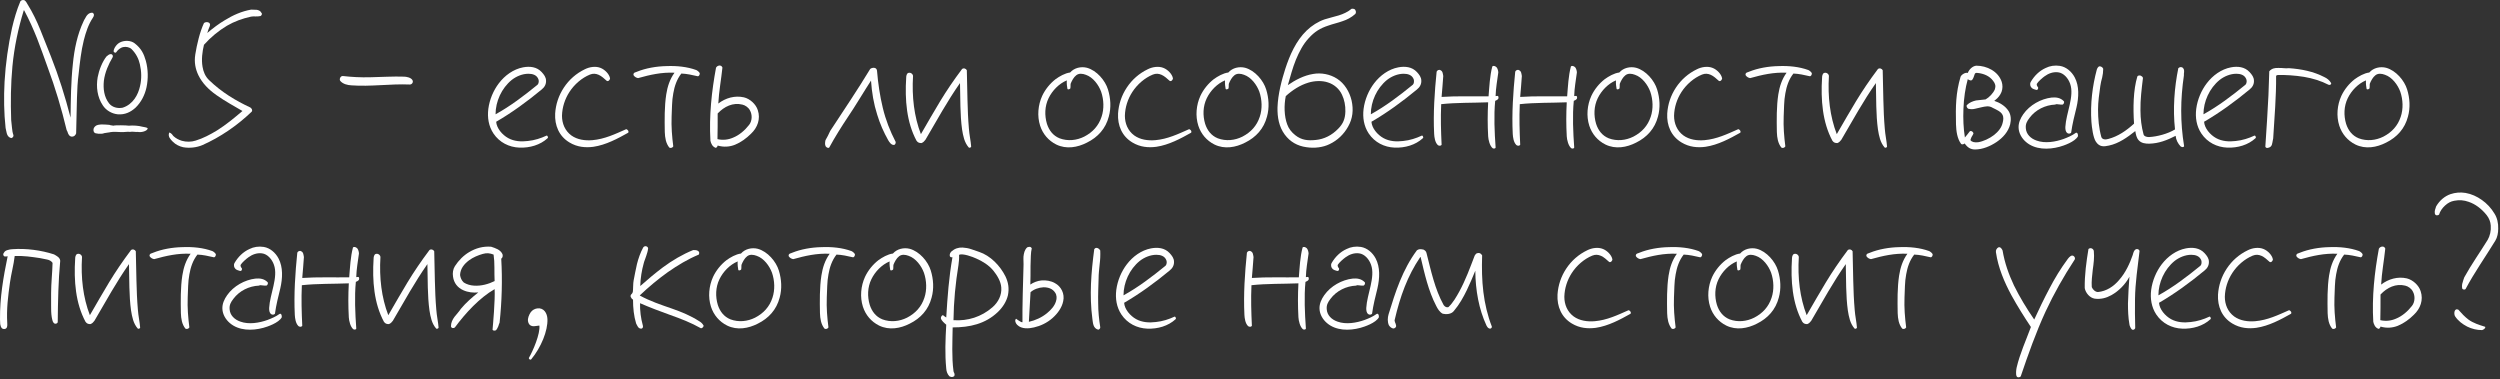 <svg width="580" height="88" viewBox="0 0 580 88" fill="none" xmlns="http://www.w3.org/2000/svg">
<rect x="0" y="0" width="580" height="88" fill="#333333" stroke="none"/>
<path d="M19.442 9.335C18.818 11.831 18.53 14.519 18.242 17.159C18.002 18.983 17.906 20.807 17.858 22.679C17.762 25.415 17.762 28.151 17.666 30.935C17.522 31.415 17.138 31.703 16.706 31.703C16.082 31.703 15.794 31.079 15.65 30.551L15.458 30.167C14.258 25.175 12.818 20.327 11.042 15.575C10.226 13.319 9.458 11.111 8.594 8.903C7.73 6.743 6.77 4.583 5.618 2.423C5.57 2.423 5.522 2.327 5.522 2.375C4.226 6.599 3.314 10.871 2.882 15.383C2.498 19.463 2.45 23.639 2.594 27.863C2.69 28.439 2.69 29.063 2.786 29.687C2.834 30.263 2.93 30.839 3.122 31.367C3.17 31.703 2.93 31.943 2.642 32.039C1.778 31.847 1.586 31.127 1.442 30.359L1.298 29.687C0.914 26.183 0.866 22.583 1.058 18.983C1.298 14.711 1.922 10.439 2.786 6.503C3.266 4.439 3.89 2.279 4.706 0.359C4.85 0.023 5.426 -0.121 5.762 0.119C6.05 0.359 6.194 0.647 6.386 0.983C7.586 2.903 8.546 4.919 9.362 6.935L11.81 13.079C13.634 17.687 15.122 22.439 16.37 27.287C16.418 23.207 16.466 18.935 16.898 14.903C17.234 11.399 17.954 7.943 19.394 4.919C19.49 4.727 19.586 4.487 19.73 4.295C20.066 3.623 20.546 2.903 21.458 2.951C21.986 3.239 21.794 3.767 21.554 4.103C20.498 5.687 19.922 7.463 19.442 9.335ZM31.442 24.983C30.338 25.991 28.994 26.663 27.314 26.519C25.874 26.375 24.578 25.559 23.858 24.455C22.562 22.535 22.274 20.135 22.658 17.927C22.946 16.343 23.714 14.327 24.722 13.079C25.058 12.839 25.346 12.503 25.826 12.551C26.21 12.695 26.258 13.079 26.114 13.319C25.202 14.855 24.338 16.775 24.098 18.743C23.906 20.615 24.146 22.487 25.298 23.975C26.018 24.887 27.266 25.223 28.466 24.983C30.866 24.215 32.066 21.959 32.498 19.943C32.882 18.311 32.834 16.535 32.45 14.903C32.162 13.607 31.538 12.407 30.53 11.399C30.098 10.967 29.234 10.775 28.61 10.919C27.89 11.063 27.314 11.591 26.93 12.167C26.69 12.359 26.354 12.071 26.354 11.879C26.402 11.159 27.122 10.151 27.89 9.815C28.85 9.335 30.338 9.335 31.25 10.055C32.786 11.255 33.362 12.455 33.842 14.135C34.37 16.103 34.418 18.215 33.986 20.279C33.602 22.055 32.738 23.735 31.442 24.983ZM25.682 30.647C25.394 30.743 24.578 30.791 24.194 30.887C23.81 31.079 23.234 31.031 22.802 31.031C22.562 30.935 22.418 30.983 22.226 30.935C22.082 30.887 21.938 30.839 21.794 30.647C21.698 30.455 21.65 30.167 21.698 29.927C21.746 29.735 21.842 29.543 21.986 29.399C22.274 29.111 22.514 29.015 22.754 28.967C23.09 28.871 23.33 28.919 23.57 28.871C24.05 28.871 24.962 28.919 25.394 28.967C25.682 29.111 25.97 29.063 26.306 29.159C26.642 29.015 29.426 29.063 29.858 29.159C30.914 29.063 32.162 29.159 33.026 29.399C33.314 29.495 34.034 29.495 34.274 29.783C34.178 30.455 32.642 30.791 31.97 30.599C31.586 30.695 30.722 30.455 30.146 30.599C29.666 30.503 28.61 30.695 28.178 30.647C27.41 30.599 26.21 30.551 25.682 30.647Z" fill="white"/>
<path d="M60.473 3.719C60.041 3.815 59.657 3.815 59.273 3.815C58.937 3.767 58.553 3.815 58.217 3.863C56.249 4.295 54.377 4.967 52.649 5.975C50.729 7.127 48.905 8.615 47.321 10.391C46.937 11.975 46.697 13.799 46.985 15.479C47.177 16.631 47.609 17.735 48.521 18.599C51.401 21.383 54.665 23.351 58.073 24.935C58.361 25.127 58.649 25.511 58.409 25.895C55.001 29.159 51.065 31.847 46.937 33.671C45.689 34.199 44.009 34.439 42.473 34.151C41.609 33.959 40.745 33.527 40.121 32.903C39.833 32.615 39.545 32.327 39.353 31.991C39.161 31.655 39.065 31.271 39.257 30.743C39.593 30.839 39.737 30.983 39.881 31.127L40.217 31.559C40.793 32.087 41.417 32.423 42.185 32.663C43.193 32.951 44.393 32.951 45.401 32.615C47.129 32.087 48.761 31.223 50.345 30.263C52.409 28.967 54.329 27.383 56.249 25.751C54.473 24.695 52.217 23.495 50.201 22.055C48.425 20.807 46.937 19.319 46.025 17.447C45.353 16.055 45.017 14.471 45.305 12.647C45.689 10.247 46.361 7.415 47.321 5.351C47.801 4.919 49.049 5.111 48.665 6.071C48.521 6.359 48.233 7.127 48.089 7.655C49.385 6.551 50.777 5.495 52.169 4.679C54.041 3.527 56.057 2.615 58.265 2.231C58.697 2.279 59.177 2.231 59.609 2.279C60.041 2.375 60.425 2.519 60.665 2.999C60.905 3.239 60.665 3.575 60.473 3.719Z" fill="white"/>
<path d="M95.039 19.607C90.527 19.415 86.015 20.135 81.503 19.799C80.639 19.751 79.583 19.511 78.959 18.791C78.623 18.407 79.007 17.543 79.583 17.639C81.647 17.879 83.711 17.975 85.775 17.927C88.463 17.879 91.295 17.687 93.743 17.783C94.223 17.783 95.327 17.975 95.663 18.551C95.999 19.031 95.567 19.655 95.039 19.607Z" fill="white"/>
<path d="M120.489 34.247C118.089 34.151 115.881 33.047 114.489 30.983C113.337 29.255 113.049 27.239 113.289 25.271C113.577 23.063 114.489 20.951 115.737 19.319C117.129 17.495 119.097 16.055 121.353 15.623C122.889 15.335 124.521 15.479 125.673 16.727C126.201 17.303 126.681 17.927 126.681 18.695C126.729 19.511 126.345 20.231 125.673 20.759C122.313 23.543 118.761 26.135 115.113 28.247C115.209 29.735 116.505 31.271 117.897 32.039C119.289 32.807 120.921 32.903 122.457 32.711C123.993 32.567 125.577 32.039 126.681 31.511C126.873 31.367 127.017 31.511 127.065 31.655C127.113 31.751 127.209 31.943 127.017 32.087C125.337 33.623 122.937 34.343 120.489 34.247ZM122.601 17.111C121.209 17.111 119.817 17.687 118.713 18.551C116.361 20.471 114.969 23.543 114.969 26.519C118.377 24.647 121.593 22.199 124.713 19.655C124.953 19.463 125.145 18.743 124.809 18.167C124.425 17.399 123.561 17.111 122.601 17.111Z" fill="white"/>
<path d="M137.677 34.055C135.853 34.295 133.933 34.151 132.109 33.047C129.709 31.607 128.653 29.111 128.797 26.327C128.941 24.167 129.613 22.151 130.813 20.327C132.013 18.503 133.693 17.015 135.709 16.055C136.765 15.527 138.205 15.287 139.357 15.767C140.317 16.151 141.325 17.159 141.517 18.119C141.613 18.407 141.133 19.031 140.749 18.743C140.221 18.263 139.549 17.639 138.877 17.351C138.205 17.063 137.581 17.015 136.861 17.303C134.989 18.071 133.261 19.559 132.109 21.335C131.053 22.967 130.429 24.887 130.381 26.855C130.381 28.631 131.053 30.311 132.541 31.415C133.933 32.423 135.757 32.663 137.437 32.519C140.269 32.279 142.765 31.079 145.261 29.975C145.549 29.975 145.981 30.455 145.741 30.791C143.341 32.135 140.605 33.623 137.677 34.055Z" fill="white"/>
<path d="M161.863 17.687C160.615 17.399 159.367 17.111 158.071 17.063C157.015 18.407 156.487 19.991 156.199 21.671C155.863 23.399 155.911 25.223 155.815 26.999C155.719 29.399 155.911 31.703 156.199 33.959C156.055 34.247 155.623 34.439 155.287 34.247C154.471 33.239 154.279 31.943 154.231 30.647C154.183 27.767 154.135 24.743 154.567 21.911C154.855 20.087 155.383 18.407 156.487 16.871C153.511 16.727 150.775 17.351 148.039 18.119C147.655 18.071 147.223 17.831 146.983 17.447C146.887 17.111 147.079 16.919 147.271 16.823L147.559 16.727L147.799 16.631C149.815 15.815 152.263 15.383 154.615 15.335C157.015 15.239 159.415 15.479 161.527 16.247C161.767 16.343 162.199 16.679 162.343 16.967C162.391 17.303 162.151 17.735 161.863 17.687Z" fill="white"/>
<path d="M174.228 31.031C173.172 32.087 171.924 32.999 170.532 33.575C169.332 34.055 167.94 34.199 166.5 33.767C166.452 34.007 166.26 34.295 166.02 34.295C165.252 34.007 164.964 33.287 164.82 32.663C164.484 26.855 165.108 21.143 166.116 15.719C166.356 15.191 167.316 14.903 167.604 15.671C167.316 18.455 166.788 21.239 166.644 24.023C168.324 22.727 170.484 22.103 172.596 22.583C173.988 22.919 175.38 24.167 175.812 25.559C176.484 27.575 175.764 29.591 174.228 31.031ZM172.212 24.263C170.052 23.735 168.036 24.695 166.5 26.327C166.5 28.103 166.5 30.791 166.452 32.279C167.7 32.567 168.948 32.423 170.052 31.943C171.492 31.367 172.788 30.263 173.796 28.967C174.516 28.055 174.564 26.615 173.988 25.607C173.652 24.935 172.884 24.407 172.212 24.263Z" fill="white"/>
<path d="M207.402 33.623C206.778 33.671 206.346 32.999 206.058 32.519C205.002 30.647 204.138 28.679 203.514 26.615C202.698 24.071 202.266 21.479 202.074 18.695C200.634 20.903 198.234 24.935 196.746 27.095C195.21 29.399 193.674 31.847 192.426 34.151C192.282 34.487 191.754 34.247 191.562 33.959C191.322 33.527 191.418 32.951 191.514 32.519C191.802 32.087 192.33 30.983 192.618 30.359C195.738 25.607 199.002 20.759 201.882 16.007C202.218 15.671 203.37 15.479 203.466 16.391C203.706 19.319 204.138 22.247 204.81 25.031C205.482 27.815 206.49 30.407 207.786 32.903C207.834 33.047 207.786 33.575 207.402 33.623Z" fill="white"/>
<path d="M224.736 34.199C223.728 33.047 223.44 31.511 223.2 30.023C222.72 26.567 222.816 22.871 222.72 19.271C219.792 23.447 217.488 27.671 214.704 32.423C214.416 32.759 214.272 32.999 213.792 33.191C213.36 33.191 212.976 33.143 212.64 32.663C210.336 28.391 209.904 23.159 210.24 17.975C210.24 17.639 210.336 17.063 210.72 16.919C211.344 16.727 211.824 17.255 211.824 17.639C211.536 22.439 212.064 26.999 213.648 31.127C215.328 28.247 216.672 25.847 218.112 23.495C219.6 21.047 221.184 18.695 223.2 16.007C223.584 15.719 224.112 15.911 224.304 16.295C224.448 20.903 224.4 25.415 224.784 29.831C224.88 31.271 225.216 32.663 225.312 34.007C225.312 34.199 224.88 34.391 224.736 34.199Z" fill="white"/>
<path d="M252.154 33.095C249.994 34.199 247.402 34.679 245.05 33.527C243.226 32.615 241.93 31.079 241.306 29.159C240.586 26.903 240.826 24.359 241.786 22.247C242.506 20.711 243.61 19.367 244.906 18.359C245.77 17.735 247.066 16.967 248.266 16.823C249.226 15.719 250.81 15.383 252.154 15.719C254.458 16.343 256.426 18.695 257.049 20.759C257.673 22.775 257.818 24.983 257.242 27.047C256.522 29.831 254.698 31.847 252.154 33.095ZM255.466 21.287C254.89 19.703 253.594 17.927 251.914 17.351C251.146 17.063 250.33 16.967 249.706 17.447C249.082 17.927 248.698 18.695 248.41 19.367C248.362 19.511 248.362 19.703 248.362 19.895C248.362 20.087 248.362 20.327 248.314 20.519C248.266 20.615 247.786 20.903 247.642 20.615C247.546 20.183 247.45 19.319 247.498 18.647C245.674 19.415 244.138 20.999 243.274 22.775C242.362 24.647 242.314 26.807 242.89 28.727C243.37 30.215 244.282 31.463 245.818 32.087C247.738 32.807 249.802 32.567 251.53 31.703C253.498 30.695 254.89 29.159 255.562 27.095C256.186 25.271 256.09 23.111 255.466 21.287Z" fill="white"/>
<path d="M268.27 34.055C266.446 34.295 264.526 34.151 262.702 33.047C260.302 31.607 259.246 29.111 259.39 26.327C259.534 24.167 260.206 22.151 261.406 20.327C262.606 18.503 264.286 17.015 266.302 16.055C267.358 15.527 268.798 15.287 269.95 15.767C270.91 16.151 271.918 17.159 272.11 18.119C272.206 18.407 271.726 19.031 271.342 18.743C270.814 18.263 270.142 17.639 269.47 17.351C268.798 17.063 268.174 17.015 267.454 17.303C265.582 18.071 263.854 19.559 262.702 21.335C261.646 22.967 261.022 24.887 260.974 26.855C260.974 28.631 261.646 30.311 263.134 31.415C264.526 32.423 266.35 32.663 268.03 32.519C270.862 32.279 273.358 31.079 275.854 29.975C276.142 29.975 276.574 30.455 276.334 30.791C273.934 32.135 271.198 33.623 268.27 34.055Z" fill="white"/>
<path d="M288.857 33.095C286.697 34.199 284.105 34.679 281.753 33.527C279.929 32.615 278.633 31.079 278.009 29.159C277.289 26.903 277.529 24.359 278.489 22.247C279.209 20.711 280.313 19.367 281.609 18.359C282.473 17.735 283.769 16.967 284.969 16.823C285.929 15.719 287.513 15.383 288.857 15.719C291.161 16.343 293.129 18.695 293.753 20.759C294.377 22.775 294.521 24.983 293.945 27.047C293.225 29.831 291.401 31.847 288.857 33.095ZM292.169 21.287C291.593 19.703 290.297 17.927 288.617 17.351C287.849 17.063 287.033 16.967 286.409 17.447C285.785 17.927 285.401 18.695 285.113 19.367C285.065 19.511 285.065 19.703 285.065 19.895C285.065 20.087 285.065 20.327 285.017 20.519C284.969 20.615 284.489 20.903 284.345 20.615C284.249 20.183 284.153 19.319 284.201 18.647C282.377 19.415 280.841 20.999 279.977 22.775C279.065 24.647 279.017 26.807 279.593 28.727C280.073 30.215 280.985 31.463 282.521 32.087C284.441 32.807 286.505 32.567 288.233 31.703C290.201 30.695 291.593 29.159 292.265 27.095C292.889 25.271 292.793 23.111 292.169 21.287Z" fill="white"/>
<path d="M311.453 4.919C310.397 5.303 309.245 5.543 308.189 5.927C306.269 6.551 304.973 7.367 303.629 8.855C302.285 10.295 301.421 12.023 300.653 13.847C299.885 15.719 299.357 17.783 298.781 19.751C300.509 18.551 302.525 17.495 304.637 17.159C306.509 16.823 308.573 17.207 310.205 18.263C311.933 19.367 313.085 21.287 313.565 23.303C314.045 25.463 313.853 27.479 312.749 29.399C311.789 31.127 310.301 32.567 308.477 33.431C306.941 34.199 304.925 34.439 303.101 34.151C300.989 33.863 299.309 32.903 298.061 31.223C296.717 29.399 296.333 27.191 296.381 24.935C296.477 21.815 297.389 18.455 298.205 15.911C299.213 12.839 300.653 9.479 303.149 7.079C304.349 5.927 305.789 5.015 307.325 4.487C308.381 4.151 309.485 3.911 310.589 3.575C311.645 3.239 312.653 2.807 313.565 2.039C313.853 1.991 314.333 2.039 314.429 2.327C314.621 2.615 314.621 2.999 314.429 3.239C313.517 4.055 312.509 4.583 311.453 4.919ZM311.357 22.007C310.733 20.615 309.485 19.559 308.093 19.127C306.701 18.647 304.925 18.743 303.533 19.175C301.613 19.751 299.837 20.903 298.301 22.295C297.869 24.407 297.917 26.951 298.637 28.871C298.973 29.831 299.645 30.695 300.509 31.367C301.949 32.519 303.437 32.663 305.261 32.471C307.229 32.279 309.005 31.367 310.445 29.879C311.597 28.727 312.077 27.575 312.125 25.895C312.173 24.503 311.885 23.111 311.357 22.007Z" fill="white"/>
<path d="M323.551 34.247C321.151 34.151 318.943 33.047 317.551 30.983C316.399 29.255 316.111 27.239 316.351 25.271C316.639 23.063 317.551 20.951 318.799 19.319C320.191 17.495 322.159 16.055 324.415 15.623C325.951 15.335 327.583 15.479 328.735 16.727C329.263 17.303 329.743 17.927 329.743 18.695C329.791 19.511 329.407 20.231 328.735 20.759C325.375 23.543 321.823 26.135 318.175 28.247C318.271 29.735 319.567 31.271 320.959 32.039C322.351 32.807 323.983 32.903 325.519 32.711C327.055 32.567 328.639 32.039 329.743 31.511C329.935 31.367 330.079 31.511 330.127 31.655C330.175 31.751 330.271 31.943 330.079 32.087C328.399 33.623 325.999 34.343 323.551 34.247ZM325.663 17.111C324.271 17.111 322.879 17.687 321.775 18.551C319.423 20.471 318.031 23.543 318.031 26.519C321.439 24.647 324.655 22.199 327.775 19.655C328.015 19.463 328.207 18.743 327.871 18.167C327.487 17.399 326.623 17.111 325.663 17.111Z" fill="white"/>
<path d="M346.883 23.399C346.547 26.807 346.739 30.791 346.979 34.151C347.027 34.487 346.547 34.535 346.307 34.391C345.635 33.863 345.299 32.471 345.251 31.607C345.107 28.919 345.107 26.423 345.251 23.735C341.699 23.879 337.859 23.783 334.355 24.167C334.211 27.383 334.307 30.455 334.451 33.527C334.499 33.623 334.307 33.767 334.067 33.815C333.923 33.815 333.683 33.767 333.539 33.623C332.915 32.999 332.771 31.847 332.723 31.079C332.483 26.231 332.819 21.383 333.299 16.631C333.395 16.343 333.827 16.055 334.211 16.295C334.739 16.535 334.739 17.159 334.835 17.639C334.739 18.887 334.595 20.999 334.451 22.487C337.955 22.247 341.843 22.391 345.347 22.343C345.539 19.991 345.635 17.639 346.211 15.431C346.451 15.143 346.931 15.335 347.219 15.623C347.459 15.911 347.603 16.487 347.603 16.823C347.363 18.647 347.027 20.423 346.979 22.295C347.123 22.295 347.267 22.247 347.411 22.247C347.507 22.247 347.651 22.343 347.651 22.583C347.651 22.679 347.651 22.871 347.555 22.967C347.411 23.159 347.123 23.303 346.883 23.399Z" fill="white"/>
<path d="M365.117 23.399C364.781 26.807 364.973 30.791 365.213 34.151C365.261 34.487 364.781 34.535 364.541 34.391C363.869 33.863 363.533 32.471 363.485 31.607C363.341 28.919 363.341 26.423 363.485 23.735C359.933 23.879 356.093 23.783 352.589 24.167C352.445 27.383 352.541 30.455 352.685 33.527C352.733 33.623 352.541 33.767 352.301 33.815C352.157 33.815 351.917 33.767 351.773 33.623C351.149 32.999 351.005 31.847 350.957 31.079C350.717 26.231 351.053 21.383 351.533 16.631C351.629 16.343 352.061 16.055 352.445 16.295C352.973 16.535 352.973 17.159 353.069 17.639C352.973 18.887 352.829 20.999 352.685 22.487C356.189 22.247 360.077 22.391 363.581 22.343C363.773 19.991 363.869 17.639 364.445 15.431C364.685 15.143 365.165 15.335 365.453 15.623C365.693 15.911 365.837 16.487 365.837 16.823C365.597 18.647 365.261 20.423 365.213 22.295C365.357 22.295 365.501 22.247 365.645 22.247C365.741 22.247 365.885 22.343 365.885 22.583C365.885 22.679 365.885 22.871 365.789 22.967C365.645 23.159 365.357 23.303 365.117 23.399Z" fill="white"/>
<path d="M379.56 33.095C377.4 34.199 374.808 34.679 372.456 33.527C370.632 32.615 369.336 31.079 368.712 29.159C367.992 26.903 368.232 24.359 369.192 22.247C369.912 20.711 371.016 19.367 372.312 18.359C373.176 17.735 374.472 16.967 375.672 16.823C376.632 15.719 378.216 15.383 379.56 15.719C381.864 16.343 383.832 18.695 384.456 20.759C385.08 22.775 385.224 24.983 384.648 27.047C383.928 29.831 382.104 31.847 379.56 33.095ZM382.872 21.287C382.296 19.703 381 17.927 379.32 17.351C378.552 17.063 377.736 16.967 377.112 17.447C376.488 17.927 376.104 18.695 375.816 19.367C375.768 19.511 375.768 19.703 375.768 19.895C375.768 20.087 375.768 20.327 375.72 20.519C375.672 20.615 375.192 20.903 375.048 20.615C374.952 20.183 374.856 19.319 374.904 18.647C373.08 19.415 371.544 20.999 370.68 22.775C369.768 24.647 369.72 26.807 370.296 28.727C370.776 30.215 371.688 31.463 373.224 32.087C375.144 32.807 377.208 32.567 378.936 31.703C380.904 30.695 382.296 29.159 382.968 27.095C383.592 25.271 383.496 23.111 382.872 21.287Z" fill="white"/>
<path d="M395.677 34.055C393.853 34.295 391.933 34.151 390.109 33.047C387.709 31.607 386.652 29.111 386.797 26.327C386.941 24.167 387.612 22.151 388.812 20.327C390.013 18.503 391.693 17.015 393.709 16.055C394.765 15.527 396.204 15.287 397.357 15.767C398.316 16.151 399.325 17.159 399.517 18.119C399.613 18.407 399.133 19.031 398.749 18.743C398.22 18.263 397.549 17.639 396.877 17.351C396.205 17.063 395.581 17.015 394.861 17.303C392.988 18.071 391.261 19.559 390.109 21.335C389.053 22.967 388.429 24.887 388.381 26.855C388.381 28.631 389.053 30.311 390.541 31.415C391.933 32.423 393.757 32.663 395.437 32.519C398.269 32.279 400.765 31.079 403.261 29.975C403.549 29.975 403.98 30.455 403.741 30.791C401.341 32.135 398.605 33.623 395.677 34.055Z" fill="white"/>
<path d="M419.863 17.687C418.615 17.399 417.367 17.111 416.071 17.063C415.015 18.407 414.487 19.991 414.199 21.671C413.863 23.399 413.911 25.223 413.815 26.999C413.719 29.399 413.911 31.703 414.199 33.959C414.055 34.247 413.623 34.439 413.287 34.247C412.471 33.239 412.279 31.943 412.231 30.647C412.183 27.767 412.135 24.743 412.567 21.911C412.855 20.087 413.383 18.407 414.487 16.871C411.511 16.727 408.775 17.351 406.039 18.119C405.655 18.071 405.223 17.831 404.983 17.447C404.887 17.111 405.079 16.919 405.271 16.823L405.559 16.727L405.799 16.631C407.815 15.815 410.263 15.383 412.615 15.335C415.015 15.239 417.415 15.479 419.527 16.247C419.767 16.343 420.199 16.679 420.343 16.967C420.391 17.303 420.151 17.735 419.863 17.687Z" fill="white"/>
<path d="M437.22 34.199C436.212 33.047 435.924 31.511 435.684 30.023C435.204 26.567 435.3 22.871 435.204 19.271C432.276 23.447 429.972 27.671 427.188 32.423C426.9 32.759 426.756 32.999 426.276 33.191C425.844 33.191 425.46 33.143 425.124 32.663C422.82 28.391 422.388 23.159 422.724 17.975C422.724 17.639 422.82 17.063 423.204 16.919C423.828 16.727 424.308 17.255 424.308 17.639C424.02 22.439 424.548 26.999 426.132 31.127C427.812 28.247 429.156 25.847 430.596 23.495C432.084 21.047 433.668 18.695 435.684 16.007C436.068 15.719 436.596 15.911 436.788 16.295C436.932 20.903 436.884 25.415 437.268 29.831C437.364 31.271 437.7 32.663 437.796 34.007C437.796 34.199 437.364 34.391 437.22 34.199Z" fill="white"/>
<path d="M463.198 32.951C461.758 33.911 459.982 34.679 458.206 34.679C457.198 34.679 456.478 34.247 455.806 33.287C455.566 33.479 455.134 33.623 454.942 33.335C454.078 32.135 453.838 30.455 453.79 28.823C453.694 24.647 453.742 21.575 454.846 17.831C454.942 17.447 455.854 16.727 456.526 16.919C456.814 16.151 457.582 15.335 458.494 15.239C460.942 15.239 463.582 16.535 464.398 18.983C464.638 19.751 464.638 20.567 464.35 21.335C464.062 22.055 463.582 22.679 462.958 23.159L462.67 23.399C463.87 23.783 465.214 24.551 465.982 25.751C466.558 26.663 466.606 27.767 466.366 28.823C465.934 30.551 464.686 31.943 463.198 32.951ZM464.542 26.567C464.158 25.847 463.102 25.415 462.334 25.031C461.422 24.455 460.606 24.695 459.694 24.887L458.254 25.223C457.726 25.367 457.198 25.367 456.622 25.223C456.382 25.079 456.094 24.599 456.334 24.359C456.91 23.783 457.63 23.495 458.446 23.303L460.654 23.063C461.518 22.583 462.43 21.623 462.814 20.711C463.054 19.943 462.91 19.415 462.43 18.791C461.566 17.591 460.174 17.063 458.782 16.919C458.35 16.871 458.206 16.967 458.11 17.255C457.966 17.639 457.87 18.071 457.63 18.407C457.534 18.647 457.198 18.743 456.958 18.599C456.766 18.551 456.622 18.455 456.526 18.359C455.95 20.423 455.614 22.775 455.518 25.223C455.422 27.527 455.518 29.783 455.854 31.895C456.238 31.463 456.718 30.839 456.958 30.503C457.294 30.167 457.918 30.695 457.822 31.031C457.726 31.271 457.534 31.559 457.39 31.799C457.294 32.087 457.15 32.327 457.15 32.519C457.438 32.951 458.11 33.095 458.926 32.999C460.126 32.807 461.566 32.135 462.622 31.319C463.582 30.551 464.398 29.591 464.638 28.391C464.782 27.815 464.878 27.143 464.542 26.567Z" fill="white"/>
<path d="M477.817 34.055C475.177 34.775 472.105 34.727 470.041 32.951C469.081 32.135 468.361 30.935 468.313 29.639C468.265 28.487 468.745 27.431 469.417 26.471C470.905 24.359 473.497 22.919 475.993 22.631C477.049 22.535 478.009 22.679 478.777 23.447C479.017 23.687 478.777 24.167 478.537 24.263H478.105C477.961 24.263 477.769 24.215 477.625 24.215C477.289 24.167 477.001 24.119 476.809 24.263C474.505 24.359 472.249 25.463 470.857 27.335C470.233 28.151 469.897 28.775 469.993 29.783C470.089 31.127 471.097 32.135 472.489 32.615C474.457 33.335 476.905 32.903 478.777 32.231C479.785 31.847 480.697 31.463 481.561 30.839C481.753 30.695 481.945 30.839 482.041 31.079C482.089 31.271 482.089 31.463 482.089 31.607C481.417 32.903 478.729 33.815 477.817 34.055ZM480.505 30.791C480.265 31.079 479.833 31.031 479.641 30.887C479.161 30.551 479.161 29.927 479.161 29.447C479.209 28.631 479.353 27.815 479.545 26.951L480.169 24.311C480.553 22.583 480.793 20.855 480.265 19.415C479.833 18.167 478.777 16.919 477.481 16.775C476.377 16.631 475.273 17.015 474.361 17.687C473.881 18.023 472.825 18.935 472.537 19.463C472.489 19.655 472.585 19.991 472.777 20.183C472.969 20.375 472.825 20.951 472.393 20.855C472.057 20.759 471.673 20.663 471.385 20.423C471.001 20.087 470.857 19.463 471.145 18.983C471.961 17.591 473.113 16.439 474.601 15.767C475.561 15.287 476.713 15.095 477.913 15.287C479.353 15.527 480.601 16.583 481.321 17.927C482.425 19.991 482.281 22.583 481.753 24.887C481.273 26.855 480.793 28.679 480.505 30.791Z" fill="white"/>
<path d="M505.898 33.959C505.274 33.287 504.842 32.471 504.746 31.511C502.778 32.519 500.858 33.287 498.602 33.335C497.738 33.335 496.826 33.239 496.202 32.567C495.626 31.943 495.53 31.175 495.386 30.407C493.514 31.895 491.546 33.287 489.29 33.767C488.042 34.055 487.082 34.103 486.266 32.903C485.594 31.943 485.306 29.495 485.21 28.295C484.922 24.071 485.45 19.895 486.458 16.151C486.554 15.815 486.842 15.383 487.082 15.383C487.418 15.383 487.802 15.575 487.946 15.959C487.946 16.679 487.85 17.351 487.706 17.975C487.514 18.647 487.37 19.271 487.274 19.943C487.034 21.719 486.746 23.543 486.746 25.367C486.746 27.575 486.938 29.735 487.514 31.799C487.754 32.423 488.522 32.423 489.146 32.231C491.354 31.655 493.322 30.311 495.098 28.679C494.858 25.079 494.906 20.903 495.866 17.735C495.962 17.543 496.298 17.447 496.634 17.543C496.826 17.639 497.162 17.831 497.162 18.119C496.874 20.519 496.538 23.111 496.586 25.607C496.586 27.527 496.826 29.447 497.306 31.175C497.402 31.607 497.978 31.799 498.554 31.799C500.474 31.703 502.97 31.031 504.602 30.023C504.074 25.271 504.458 20.279 505.37 15.815C505.706 15.479 506.234 15.479 506.474 15.815C506.81 16.151 506.714 16.679 506.666 17.111V17.495C505.85 23.111 505.802 28.295 506.714 33.911C506.57 34.247 506.186 34.151 505.898 33.959Z" fill="white"/>
<path d="M516.723 34.247C514.323 34.151 512.115 33.047 510.723 30.983C509.571 29.255 509.283 27.239 509.523 25.271C509.811 23.063 510.723 20.951 511.971 19.319C513.363 17.495 515.331 16.055 517.587 15.623C519.123 15.335 520.755 15.479 521.907 16.727C522.435 17.303 522.915 17.927 522.915 18.695C522.963 19.511 522.579 20.231 521.907 20.759C518.547 23.543 514.995 26.135 511.347 28.247C511.443 29.735 512.739 31.271 514.131 32.039C515.523 32.807 517.155 32.903 518.691 32.711C520.227 32.567 521.811 32.039 522.915 31.511C523.107 31.367 523.251 31.511 523.299 31.655C523.347 31.751 523.443 31.943 523.251 32.087C521.571 33.623 519.171 34.343 516.723 34.247ZM518.835 17.111C517.443 17.111 516.051 17.687 514.947 18.551C512.595 20.471 511.203 23.543 511.203 26.519C514.611 24.647 517.827 22.199 520.947 19.655C521.187 19.463 521.379 18.743 521.043 18.167C520.659 17.399 519.795 17.111 518.835 17.111Z" fill="white"/>
<path d="M540.199 19.655C538.423 18.743 536.503 18.167 534.535 17.831C532.471 17.495 530.119 17.351 528.439 17.399C528.295 17.447 528.055 17.495 528.055 17.639C528.103 22.295 527.671 27.335 527.383 32.087C527.287 32.423 527.287 32.759 527.191 33.095C527.143 33.431 527.047 33.767 526.807 34.007C526.567 34.247 525.703 34.583 525.559 34.007C525.751 31.175 526.183 24.599 526.279 22.103L526.471 16.535C527.047 15.863 527.815 15.719 528.631 15.767C529.015 15.767 529.447 15.767 529.831 15.815C530.215 15.863 530.599 15.863 530.983 15.815C533.911 16.007 536.743 16.583 539.239 17.879C539.863 18.167 540.439 18.599 540.823 19.271C540.919 19.655 540.391 19.799 540.199 19.655Z" fill="white"/>
<path d="M553.56 33.095C551.4 34.199 548.808 34.679 546.456 33.527C544.632 32.615 543.336 31.079 542.712 29.159C541.992 26.903 542.232 24.359 543.192 22.247C543.912 20.711 545.016 19.367 546.312 18.359C547.176 17.735 548.472 16.967 549.672 16.823C550.632 15.719 552.216 15.383 553.56 15.719C555.864 16.343 557.832 18.695 558.456 20.759C559.08 22.775 559.224 24.983 558.648 27.047C557.928 29.831 556.104 31.847 553.56 33.095ZM556.872 21.287C556.296 19.703 555 17.927 553.32 17.351C552.552 17.063 551.736 16.967 551.112 17.447C550.488 17.927 550.104 18.695 549.816 19.367C549.768 19.511 549.768 19.703 549.768 19.895C549.768 20.087 549.768 20.327 549.72 20.519C549.672 20.615 549.192 20.903 549.048 20.615C548.952 20.183 548.856 19.319 548.904 18.647C547.08 19.415 545.544 20.999 544.68 22.775C543.768 24.647 543.72 26.807 544.296 28.727C544.776 30.215 545.688 31.463 547.224 32.087C549.144 32.807 551.208 32.567 552.936 31.703C554.904 30.695 556.296 29.159 556.968 27.095C557.592 25.271 557.496 23.111 556.872 21.287Z" fill="white"/>
<path d="M13.394 74.663C13.394 75.047 12.962 75.143 12.722 75.095C12.194 74.903 12.098 74.039 12.002 73.559C11.858 72.695 11.858 71.831 11.858 70.919V67.991C11.858 65.735 12.146 63.287 12.194 60.983C11.906 60.551 11.426 60.311 10.946 60.215C10.418 60.071 9.794 60.023 9.266 59.879C7.346 59.591 5.426 59.303 3.41 59.399C3.17 61.511 2.594 63.479 2.306 65.591C1.874 68.711 1.49 71.639 1.682 74.951C1.682 75.335 1.778 75.911 1.394 76.199C1.202 76.391 0.674 76.391 0.434 76.151C0.194 75.863 0.098 75.527 0.05 75.191C0.002 74.855 0.05 74.471 0.002 74.087C-0.046 69.047 0.77 64.343 1.778 59.447C1.538 59.495 1.298 59.543 1.058 59.495C0.626 59.255 0.722 58.823 0.914 58.631C1.106 58.247 1.442 58.103 1.778 58.007C2.114 57.911 2.498 57.815 2.834 57.815C6.098 57.575 9.554 58.055 12.53 59.015C13.106 59.351 13.922 59.735 13.97 60.503C13.538 65.111 13.442 69.863 13.394 74.663Z" fill="white"/>
<path d="M31.939 76.199C30.931 75.047 30.643 73.511 30.403 72.023C29.923 68.567 30.019 64.871 29.923 61.271C26.995 65.447 24.691 69.671 21.907 74.423C21.619 74.759 21.475 74.999 20.995 75.191C20.563 75.191 20.179 75.143 19.843 74.663C17.539 70.391 17.107 65.159 17.443 59.975C17.443 59.639 17.539 59.063 17.923 58.919C18.547 58.727 19.027 59.255 19.027 59.639C18.739 64.439 19.267 68.999 20.851 73.127C22.531 70.247 23.875 67.847 25.315 65.495C26.803 63.047 28.387 60.695 30.403 58.007C30.787 57.719 31.315 57.911 31.507 58.295C31.651 62.903 31.603 67.415 31.987 71.831C32.083 73.271 32.419 74.663 32.515 76.007C32.515 76.199 32.083 76.391 31.939 76.199Z" fill="white"/>
<path d="M49.597 59.687C48.349 59.399 47.101 59.111 45.805 59.063C44.749 60.407 44.221 61.991 43.933 63.671C43.597 65.399 43.645 67.223 43.549 68.999C43.453 71.399 43.645 73.703 43.933 75.959C43.789 76.247 43.357 76.439 43.021 76.247C42.205 75.239 42.013 73.943 41.965 72.647C41.917 69.767 41.869 66.743 42.301 63.911C42.589 62.087 43.117 60.407 44.221 58.871C41.245 58.727 38.509 59.351 35.773 60.119C35.389 60.071 34.957 59.831 34.717 59.447C34.621 59.111 34.813 58.919 35.005 58.823L35.293 58.727L35.533 58.631C37.549 57.815 39.997 57.383 42.349 57.335C44.749 57.239 47.149 57.479 49.261 58.247C49.501 58.343 49.933 58.679 50.077 58.967C50.125 59.303 49.885 59.735 49.597 59.687Z" fill="white"/>
<path d="M61.099 76.055C58.459 76.775 55.386 76.727 53.322 74.951C52.362 74.135 51.642 72.935 51.594 71.639C51.547 70.487 52.026 69.431 52.699 68.471C54.187 66.359 56.779 64.919 59.275 64.631C60.331 64.535 61.291 64.679 62.059 65.447C62.298 65.687 62.059 66.167 61.819 66.263H61.386C61.242 66.263 61.05 66.215 60.907 66.215C60.571 66.167 60.282 66.119 60.09 66.263C57.786 66.359 55.531 67.463 54.139 69.335C53.514 70.151 53.178 70.775 53.275 71.783C53.37 73.127 54.379 74.135 55.77 74.615C57.739 75.335 60.187 74.903 62.059 74.231C63.066 73.847 63.978 73.463 64.843 72.839C65.034 72.695 65.227 72.839 65.323 73.079C65.371 73.271 65.371 73.463 65.371 73.607C64.698 74.903 62.011 75.815 61.099 76.055ZM63.786 72.791C63.547 73.079 63.114 73.031 62.922 72.887C62.443 72.551 62.443 71.927 62.443 71.447C62.49 70.631 62.635 69.815 62.827 68.951L63.45 66.311C63.834 64.583 64.075 62.855 63.547 61.415C63.114 60.167 62.059 58.919 60.763 58.775C59.658 58.631 58.554 59.015 57.642 59.687C57.163 60.023 56.106 60.935 55.819 61.463C55.77 61.655 55.867 61.991 56.059 62.183C56.251 62.375 56.106 62.951 55.675 62.855C55.339 62.759 54.955 62.663 54.666 62.423C54.282 62.087 54.139 61.463 54.426 60.983C55.242 59.591 56.395 58.439 57.883 57.767C58.843 57.287 59.995 57.095 61.194 57.287C62.635 57.527 63.883 58.583 64.603 59.927C65.707 61.991 65.562 64.583 65.034 66.887C64.555 68.855 64.075 70.679 63.786 72.791Z" fill="white"/>
<path d="M82.555 65.399C82.219 68.807 82.411 72.791 82.651 76.151C82.699 76.487 82.219 76.535 81.979 76.391C81.307 75.863 80.971 74.471 80.923 73.607C80.779 70.919 80.779 68.423 80.923 65.735C77.371 65.879 73.531 65.783 70.027 66.167C69.883 69.383 69.979 72.455 70.123 75.527C70.171 75.623 69.979 75.767 69.739 75.815C69.595 75.815 69.355 75.767 69.211 75.623C68.587 74.999 68.443 73.847 68.395 73.079C68.155 68.231 68.491 63.383 68.971 58.631C69.067 58.343 69.499 58.055 69.883 58.295C70.411 58.535 70.411 59.159 70.507 59.639C70.411 60.887 70.267 62.999 70.123 64.487C73.627 64.247 77.515 64.391 81.019 64.343C81.211 61.991 81.307 59.639 81.883 57.431C82.123 57.143 82.603 57.335 82.891 57.623C83.131 57.911 83.275 58.487 83.275 58.823C83.035 60.647 82.699 62.423 82.651 64.295C82.795 64.295 82.939 64.247 83.083 64.247C83.179 64.247 83.323 64.343 83.323 64.583C83.323 64.679 83.323 64.871 83.227 64.967C83.083 65.159 82.795 65.303 82.555 65.399Z" fill="white"/>
<path d="M101.173 76.199C100.165 75.047 99.877 73.511 99.637 72.023C99.157 68.567 99.253 64.871 99.157 61.271C96.229 65.447 93.925 69.671 91.141 74.423C90.853 74.759 90.709 74.999 90.229 75.191C89.797 75.191 89.413 75.143 89.077 74.663C86.773 70.391 86.341 65.159 86.677 59.975C86.677 59.639 86.773 59.063 87.157 58.919C87.781 58.727 88.261 59.255 88.261 59.639C87.973 64.439 88.501 68.999 90.085 73.127C91.765 70.247 93.109 67.847 94.549 65.495C96.037 63.047 97.621 60.695 99.637 58.007C100.021 57.719 100.549 57.911 100.741 58.295C100.885 62.903 100.837 67.415 101.221 71.831C101.317 73.271 101.653 74.663 101.749 76.007C101.749 76.199 101.317 76.391 101.173 76.199Z" fill="white"/>
<path d="M116.288 60.023C116.576 64.871 116.432 70.055 115.904 74.855C115.808 75.047 115.712 75.335 115.616 75.671C115.472 75.959 115.376 76.247 115.136 76.535C115.04 76.727 114.416 76.823 114.272 76.487C114.368 75.383 114.896 69.575 114.752 67.079C111.248 69.095 107.984 72.647 105.536 75.959C105.296 76.199 104.72 76.199 104.624 75.719C104.624 74.855 104.96 74.183 105.44 73.511C105.92 72.887 106.496 72.311 106.928 71.639C108.128 70.199 109.52 68.999 110.96 67.847C109.808 67.943 108.608 67.847 107.456 67.319C106.16 66.743 105.296 65.639 105.104 64.199C104.96 63.335 105.104 62.423 105.536 61.751C106.4 60.407 107.552 59.255 108.848 58.487C110.384 57.575 112.064 57.095 113.936 57.239C114.944 57.575 116.096 57.911 116.576 58.967C116.672 59.303 116.672 59.735 116.288 60.023ZM114.704 62.087C114.704 61.031 114.656 60.023 114.512 59.063C113.648 58.727 112.928 58.631 111.968 58.919C110.96 59.207 109.76 59.687 108.8 60.407C107.648 61.271 106.784 62.375 106.736 63.815C106.832 64.439 107.072 65.063 107.6 65.543C108.272 65.975 109.136 66.215 109.904 66.263C111.632 66.407 113.408 65.879 114.752 65.207C114.704 64.199 114.704 63.143 114.704 62.087Z" fill="white"/>
<path d="M123.215 83.399C122.975 83.543 122.687 83.303 122.687 83.063C123.647 81.431 125.375 77.399 125.135 75.527C124.607 75.575 124.079 75.719 123.599 75.671C122.927 75.575 122.591 75.143 122.495 74.519C122.399 73.799 122.735 73.031 123.119 72.455C123.503 71.927 124.031 71.639 124.655 71.543C126.191 71.351 126.959 72.695 127.007 74.039C127.103 76.727 125.567 80.567 123.215 83.399Z" fill="white"/>
<path d="M162.605 76.151C160.301 74.855 157.949 73.943 155.501 73.079C153.101 72.215 150.797 71.351 148.493 70.343C148.445 72.071 148.685 73.847 149.117 75.431C149.261 75.719 149.165 76.247 148.733 76.247C148.349 76.247 148.109 76.007 147.965 75.767C147.821 75.575 147.725 75.287 147.581 75.047C147.053 73.319 146.861 71.447 146.861 69.527C146.717 69.431 146.525 69.287 146.429 69.047C146.285 68.903 146.237 68.615 146.381 68.375C146.573 68.231 146.765 67.943 146.813 67.751C146.909 67.127 146.861 65.687 147.005 65.063C147.197 63.959 147.485 62.615 147.773 61.271C148.109 59.927 148.589 58.583 149.213 57.431C149.501 56.951 150.221 57.047 150.365 57.575C150.317 58.199 150.125 58.775 149.933 59.351C149.789 59.879 149.501 60.455 149.357 61.031C148.877 62.759 148.589 64.535 148.541 66.359C150.269 64.823 151.997 63.383 153.773 62.039C155.981 60.407 158.333 59.015 160.829 58.007C161.213 58.007 161.693 58.007 161.981 58.247C162.269 58.439 162.269 58.727 162.125 59.063C159.581 60.119 157.277 61.511 154.925 63.143C152.717 64.727 150.509 66.551 148.445 68.519V68.567C150.797 69.863 153.389 70.727 155.885 71.591C158.093 72.359 160.205 73.223 162.221 74.519C162.653 74.759 162.989 75.095 163.229 75.527C163.277 75.815 162.893 76.199 162.605 76.151Z" fill="white"/>
<path d="M175.794 75.095C173.634 76.199 171.042 76.679 168.69 75.527C166.866 74.615 165.57 73.079 164.946 71.159C164.226 68.903 164.466 66.359 165.426 64.247C166.146 62.711 167.25 61.367 168.546 60.359C169.41 59.735 170.706 58.967 171.906 58.823C172.866 57.719 174.45 57.383 175.794 57.719C178.098 58.343 180.066 60.695 180.69 62.759C181.314 64.775 181.458 66.983 180.882 69.047C180.162 71.831 178.338 73.847 175.794 75.095ZM179.106 63.287C178.53 61.703 177.234 59.927 175.554 59.351C174.786 59.063 173.97 58.967 173.346 59.447C172.722 59.927 172.338 60.695 172.05 61.367C172.002 61.511 172.002 61.703 172.002 61.895C172.002 62.087 172.002 62.327 171.954 62.519C171.906 62.615 171.426 62.903 171.282 62.615C171.186 62.183 171.09 61.319 171.138 60.647C169.314 61.415 167.778 62.999 166.914 64.775C166.002 66.647 165.954 68.807 166.53 70.727C167.01 72.215 167.922 73.463 169.458 74.087C171.378 74.807 173.442 74.567 175.17 73.703C177.138 72.695 178.53 71.159 179.202 69.095C179.826 67.271 179.73 65.111 179.106 63.287Z" fill="white"/>
<path d="M197.863 59.687C196.615 59.399 195.367 59.111 194.071 59.063C193.015 60.407 192.487 61.991 192.199 63.671C191.863 65.399 191.911 67.223 191.815 68.999C191.719 71.399 191.911 73.703 192.199 75.959C192.055 76.247 191.623 76.439 191.287 76.247C190.471 75.239 190.279 73.943 190.231 72.647C190.183 69.767 190.135 66.743 190.567 63.911C190.855 62.087 191.383 60.407 192.487 58.871C189.511 58.727 186.775 59.351 184.039 60.119C183.655 60.071 183.223 59.831 182.983 59.447C182.887 59.111 183.079 58.919 183.271 58.823L183.559 58.727L183.799 58.631C185.815 57.815 188.263 57.383 190.615 57.335C193.015 57.239 195.415 57.479 197.527 58.247C197.767 58.343 198.199 58.679 198.343 58.967C198.391 59.303 198.151 59.735 197.863 59.687Z" fill="white"/>
<path d="M211.044 75.095C208.884 76.199 206.292 76.679 203.94 75.527C202.116 74.615 200.82 73.079 200.196 71.159C199.476 68.903 199.716 66.359 200.676 64.247C201.396 62.711 202.5 61.367 203.796 60.359C204.66 59.735 205.956 58.967 207.156 58.823C208.116 57.719 209.7 57.383 211.044 57.719C213.348 58.343 215.316 60.695 215.94 62.759C216.564 64.775 216.708 66.983 216.132 69.047C215.412 71.831 213.588 73.847 211.044 75.095ZM214.356 63.287C213.78 61.703 212.484 59.927 210.804 59.351C210.036 59.063 209.22 58.967 208.596 59.447C207.972 59.927 207.588 60.695 207.3 61.367C207.252 61.511 207.252 61.703 207.252 61.895C207.252 62.087 207.252 62.327 207.204 62.519C207.156 62.615 206.676 62.903 206.532 62.615C206.436 62.183 206.34 61.319 206.388 60.647C204.564 61.415 203.028 62.999 202.164 64.775C201.252 66.647 201.204 68.807 201.78 70.727C202.26 72.215 203.172 73.463 204.708 74.087C206.628 74.807 208.692 74.567 210.42 73.703C212.388 72.695 213.78 71.159 214.452 69.095C215.076 67.271 214.98 65.111 214.356 63.287Z" fill="white"/>
<path d="M220.969 59.687H220.729C220.585 59.687 220.393 59.591 220.345 59.351C220.297 58.967 220.441 58.631 220.729 58.343C221.497 57.671 222.361 57.383 223.321 57.431C223.993 57.479 224.665 57.575 225.337 57.815L227.161 58.439C229.753 59.303 232.009 61.607 233.257 64.103C233.929 65.495 234.169 66.935 233.833 68.519C233.497 69.959 232.633 71.303 231.481 72.407C228.601 75.143 225.001 75.959 221.017 75.959C220.969 79.223 220.777 82.871 221.209 86.087C221.209 86.231 221.305 86.423 221.401 86.567C221.449 86.807 221.545 86.999 221.353 87.287C220.969 87.575 220.585 87.479 220.249 87.287C219.769 86.759 219.577 86.183 219.529 85.511C219.193 82.103 219.337 78.791 219.529 75.335C219.097 74.951 218.425 74.423 218.281 73.847C218.281 73.655 218.329 73.463 218.425 73.367C218.569 73.127 218.761 73.079 218.857 73.175C219.001 73.319 219.289 73.511 219.529 73.655C219.817 68.855 220.153 64.295 220.969 59.687ZM230.473 62.807C229.417 61.511 227.929 60.599 226.489 59.975C225.673 59.591 223.369 58.727 222.505 59.111C222.553 59.783 222.457 60.983 222.361 61.511C221.689 65.591 221.257 69.959 221.209 74.279C224.521 74.519 227.689 73.511 230.233 71.303C231.625 70.103 232.441 68.423 232.297 66.695C232.201 65.255 231.289 63.815 230.473 62.807Z" fill="white"/>
<path d="M244.17 73.799C242.922 74.903 241.386 75.623 239.898 75.959C238.698 76.247 237.018 76.391 236.01 75.383C235.722 75.143 235.29 74.375 235.722 73.943C236.058 74.183 236.298 74.375 236.586 74.519C236.778 74.663 236.97 74.759 237.21 74.759C237.162 71.447 237.354 65.063 237.45 61.847C237.498 61.079 237.402 60.263 237.45 59.495C237.546 58.727 237.69 57.959 238.314 57.383C238.746 57.239 239.13 57.143 239.37 57.623C239.13 58.487 239.13 60.023 239.082 61.703C239.082 63.239 239.082 64.871 239.034 66.023C239.706 65.543 240.666 65.159 241.578 65.063C242.682 64.967 243.834 65.159 244.746 65.687C246.186 66.455 247.05 68.135 246.666 69.863C246.378 71.351 245.37 72.743 244.17 73.799ZM244.794 67.895C244.218 66.983 243.21 66.647 242.106 66.647C241.002 66.695 239.802 67.127 239.082 67.799L238.698 74.663C240.186 74.327 241.722 73.655 242.97 72.599C243.834 71.879 244.65 71.015 244.986 69.911C245.226 69.239 245.178 68.423 244.794 67.895ZM254.778 76.487C253.578 76.151 253.578 74.951 253.434 73.991C252.714 68.519 253.146 63.239 253.866 57.815C254.298 57.143 255.066 57.719 255.258 58.103C255.306 59.207 255.258 60.263 255.114 61.367C255.018 62.423 254.874 63.527 254.874 64.631C254.826 66.503 254.73 68.423 254.778 70.343C254.778 72.215 254.97 74.135 255.258 75.911C255.306 76.151 255.018 76.487 254.778 76.487Z" fill="white"/>
<path d="M266.176 76.247C263.776 76.151 261.568 75.047 260.176 72.983C259.024 71.255 258.736 69.239 258.976 67.271C259.264 65.063 260.176 62.951 261.424 61.319C262.816 59.495 264.784 58.055 267.04 57.623C268.576 57.335 270.208 57.479 271.36 58.727C271.888 59.303 272.368 59.927 272.368 60.695C272.416 61.511 272.032 62.231 271.36 62.759C268 65.543 264.448 68.135 260.8 70.247C260.896 71.735 262.192 73.271 263.584 74.039C264.976 74.807 266.608 74.903 268.144 74.711C269.68 74.567 271.264 74.039 272.368 73.511C272.56 73.367 272.704 73.511 272.752 73.655C272.8 73.751 272.896 73.943 272.704 74.087C271.024 75.623 268.624 76.343 266.176 76.247ZM268.288 59.111C266.896 59.111 265.504 59.687 264.4 60.551C262.048 62.471 260.656 65.543 260.656 68.519C264.064 66.647 267.28 64.199 270.4 61.655C270.64 61.463 270.832 60.743 270.496 60.167C270.112 59.399 269.248 59.111 268.288 59.111Z" fill="white"/>
<path d="M302.867 65.399C302.531 68.807 302.723 72.791 302.963 76.151C303.011 76.487 302.531 76.535 302.291 76.391C301.619 75.863 301.283 74.471 301.235 73.607C301.091 70.919 301.091 68.423 301.235 65.735C297.683 65.879 293.843 65.783 290.339 66.167C290.195 69.383 290.291 72.455 290.435 75.527C290.483 75.623 290.291 75.767 290.051 75.815C289.907 75.815 289.667 75.767 289.523 75.623C288.899 74.999 288.755 73.847 288.707 73.079C288.467 68.231 288.803 63.383 289.283 58.631C289.379 58.343 289.811 58.055 290.195 58.295C290.723 58.535 290.723 59.159 290.819 59.639C290.723 60.887 290.579 62.999 290.435 64.487C293.939 64.247 297.827 64.391 301.331 64.343C301.523 61.991 301.619 59.639 302.195 57.431C302.435 57.143 302.915 57.335 303.203 57.623C303.443 57.911 303.587 58.487 303.587 58.823C303.347 60.647 303.011 62.423 302.963 64.295C303.107 64.295 303.251 64.247 303.395 64.247C303.491 64.247 303.635 64.343 303.635 64.583C303.635 64.679 303.635 64.871 303.539 64.967C303.395 65.159 303.107 65.303 302.867 65.399Z" fill="white"/>
<path d="M315.63 76.055C312.99 76.775 309.918 76.727 307.854 74.951C306.894 74.135 306.174 72.935 306.126 71.639C306.078 70.487 306.558 69.431 307.23 68.471C308.718 66.359 311.31 64.919 313.806 64.631C314.862 64.535 315.822 64.679 316.59 65.447C316.83 65.687 316.59 66.167 316.35 66.263H315.918C315.774 66.263 315.582 66.215 315.438 66.215C315.102 66.167 314.814 66.119 314.622 66.263C312.318 66.359 310.062 67.463 308.67 69.335C308.046 70.151 307.71 70.775 307.806 71.783C307.902 73.127 308.91 74.135 310.302 74.615C312.27 75.335 314.718 74.903 316.59 74.231C317.598 73.847 318.51 73.463 319.374 72.839C319.566 72.695 319.758 72.839 319.854 73.079C319.902 73.271 319.902 73.463 319.902 73.607C319.23 74.903 316.542 75.815 315.63 76.055ZM318.318 72.791C318.078 73.079 317.646 73.031 317.454 72.887C316.974 72.551 316.974 71.927 316.974 71.447C317.022 70.631 317.166 69.815 317.358 68.951L317.982 66.311C318.366 64.583 318.606 62.855 318.078 61.415C317.646 60.167 316.59 58.919 315.294 58.775C314.19 58.631 313.086 59.015 312.174 59.687C311.694 60.023 310.638 60.935 310.35 61.463C310.302 61.655 310.398 61.991 310.59 62.183C310.782 62.375 310.638 62.951 310.206 62.855C309.87 62.759 309.486 62.663 309.198 62.423C308.814 62.087 308.67 61.463 308.958 60.983C309.774 59.591 310.926 58.439 312.414 57.767C313.374 57.287 314.526 57.095 315.726 57.287C317.166 57.527 318.414 58.583 319.134 59.927C320.238 61.991 320.094 64.583 319.566 66.887C319.086 68.855 318.606 70.679 318.318 72.791Z" fill="white"/>
<path d="M345.678 76.247C345.342 76.199 345.15 76.007 345.006 75.767L344.862 75.527C343.086 71.687 342.318 67.367 342.27 62.807C341.646 64.343 341.022 65.831 340.302 67.319C339.486 68.999 338.574 70.631 337.278 72.167C336.702 72.887 335.598 72.983 334.734 72.791C334.014 72.455 333.534 71.639 333.198 70.967C331.374 67.463 330.51 63.527 329.598 59.687C329.598 59.639 329.55 59.591 329.502 59.639C326.526 64.007 324.798 68.903 323.598 74.087C323.406 74.567 323.838 74.999 323.886 75.479C323.982 75.767 323.79 76.055 323.406 76.199C322.878 76.247 322.446 75.815 322.206 75.431C321.87 74.615 321.918 73.703 322.158 72.887C323.742 67.703 325.374 62.567 328.734 58.055C329.166 57.767 329.598 57.767 329.982 57.863C330.462 57.863 330.894 58.343 330.942 58.679C331.998 62.807 332.862 67.031 334.926 70.775C335.214 71.159 335.598 71.399 336.03 71.255C337.134 70.199 337.854 68.903 338.574 67.607C340.014 64.967 341.022 62.183 342.126 59.303L342.366 58.967C342.51 58.823 342.606 58.727 342.846 58.727C343.326 58.583 343.662 58.919 343.854 59.255C343.758 62.231 343.806 65.015 344.142 67.751C344.478 70.487 345.102 73.175 346.11 75.767C346.158 76.103 345.822 76.247 345.678 76.247Z" fill="white"/>
<path d="M370.223 76.055C368.399 76.295 366.479 76.151 364.655 75.047C362.255 73.607 361.199 71.111 361.343 68.327C361.487 66.167 362.159 64.151 363.359 62.327C364.559 60.503 366.239 59.015 368.255 58.055C369.311 57.527 370.751 57.287 371.903 57.767C372.863 58.151 373.871 59.159 374.063 60.119C374.159 60.407 373.679 61.031 373.295 60.743C372.767 60.263 372.095 59.639 371.423 59.351C370.751 59.063 370.127 59.015 369.407 59.303C367.535 60.071 365.807 61.559 364.655 63.335C363.599 64.967 362.975 66.887 362.927 68.855C362.927 70.631 363.599 72.311 365.087 73.415C366.479 74.423 368.303 74.663 369.983 74.519C372.815 74.279 375.311 73.079 377.807 71.975C378.095 71.975 378.527 72.455 378.287 72.791C375.887 74.135 373.151 75.623 370.223 76.055Z" fill="white"/>
<path d="M394.41 59.687C393.162 59.399 391.914 59.111 390.618 59.063C389.562 60.407 389.034 61.991 388.746 63.671C388.41 65.399 388.458 67.223 388.362 68.999C388.266 71.399 388.458 73.703 388.746 75.959C388.602 76.247 388.17 76.439 387.834 76.247C387.018 75.239 386.826 73.943 386.778 72.647C386.73 69.767 386.682 66.743 387.114 63.911C387.402 62.087 387.93 60.407 389.034 58.871C386.058 58.727 383.322 59.351 380.586 60.119C380.202 60.071 379.77 59.831 379.53 59.447C379.434 59.111 379.626 58.919 379.818 58.823L380.106 58.727L380.346 58.631C382.362 57.815 384.81 57.383 387.162 57.335C389.562 57.239 391.962 57.479 394.074 58.247C394.314 58.343 394.746 58.679 394.89 58.967C394.938 59.303 394.698 59.735 394.41 59.687Z" fill="white"/>
<path d="M407.591 75.095C405.431 76.199 402.839 76.679 400.487 75.527C398.663 74.615 397.367 73.079 396.743 71.159C396.023 68.903 396.263 66.359 397.223 64.247C397.943 62.711 399.047 61.367 400.343 60.359C401.207 59.735 402.503 58.967 403.703 58.823C404.663 57.719 406.247 57.383 407.591 57.719C409.895 58.343 411.863 60.695 412.487 62.759C413.111 64.775 413.255 66.983 412.679 69.047C411.959 71.831 410.135 73.847 407.591 75.095ZM410.903 63.287C410.327 61.703 409.031 59.927 407.351 59.351C406.583 59.063 405.767 58.967 405.143 59.447C404.519 59.927 404.135 60.695 403.847 61.367C403.799 61.511 403.799 61.703 403.799 61.895C403.799 62.087 403.799 62.327 403.751 62.519C403.703 62.615 403.223 62.903 403.079 62.615C402.983 62.183 402.887 61.319 402.935 60.647C401.111 61.415 399.575 62.999 398.711 64.775C397.799 66.647 397.751 68.807 398.327 70.727C398.807 72.215 399.719 73.463 401.255 74.087C403.175 74.807 405.239 74.567 406.967 73.703C408.935 72.695 410.327 71.159 410.999 69.095C411.623 67.271 411.527 65.111 410.903 63.287Z" fill="white"/>
<path d="M430.236 76.199C429.228 75.047 428.94 73.511 428.7 72.023C428.22 68.567 428.316 64.871 428.22 61.271C425.292 65.447 422.988 69.671 420.204 74.423C419.916 74.759 419.772 74.999 419.292 75.191C418.86 75.191 418.476 75.143 418.14 74.663C415.836 70.391 415.404 65.159 415.74 59.975C415.74 59.639 415.836 59.063 416.22 58.919C416.844 58.727 417.324 59.255 417.324 59.639C417.036 64.439 417.564 68.999 419.148 73.127C420.828 70.247 422.172 67.847 423.612 65.495C425.1 63.047 426.684 60.695 428.7 58.007C429.084 57.719 429.612 57.911 429.804 58.295C429.948 62.903 429.9 67.415 430.284 71.831C430.38 73.271 430.716 74.663 430.812 76.007C430.812 76.199 430.38 76.391 430.236 76.199Z" fill="white"/>
<path d="M447.894 59.687C446.646 59.399 445.398 59.111 444.102 59.063C443.046 60.407 442.518 61.991 442.23 63.671C441.894 65.399 441.942 67.223 441.846 68.999C441.75 71.399 441.942 73.703 442.23 75.959C442.086 76.247 441.654 76.439 441.318 76.247C440.502 75.239 440.31 73.943 440.262 72.647C440.214 69.767 440.166 66.743 440.598 63.911C440.886 62.087 441.414 60.407 442.518 58.871C439.542 58.727 436.806 59.351 434.07 60.119C433.686 60.071 433.254 59.831 433.014 59.447C432.918 59.111 433.11 58.919 433.302 58.823L433.59 58.727L433.83 58.631C435.846 57.815 438.294 57.383 440.646 57.335C443.046 57.239 445.446 57.479 447.558 58.247C447.798 58.343 448.23 58.679 448.374 58.967C448.422 59.303 448.182 59.735 447.894 59.687Z" fill="white"/>
<path d="M474.579 72.263C472.323 77.159 470.547 82.199 468.819 87.287C468.675 87.575 468.003 87.671 467.859 87.287C467.619 86.855 467.763 85.703 467.859 85.271C468.627 82.007 470.019 78.983 471.171 75.863C469.779 73.799 468.003 70.967 466.659 68.519C464.979 65.399 463.587 62.135 463.059 58.535C462.963 58.055 463.251 57.575 463.635 57.383C463.923 57.287 464.115 57.431 464.259 57.575C464.403 57.719 464.499 57.911 464.595 58.103C465.075 60.983 466.035 63.671 467.235 66.215C468.579 68.951 470.163 71.543 471.939 74.135C473.043 71.735 474.195 69.335 475.443 66.983C476.691 64.583 478.083 62.279 479.763 60.023C480.099 59.591 480.579 59.111 481.011 59.351C481.299 59.495 481.539 59.927 481.299 60.263C478.755 64.151 476.499 68.135 474.579 72.263Z" fill="white"/>
<path d="M495.322 69.383C495.274 71.543 495.322 73.847 495.37 76.007C495.418 76.295 494.986 76.679 494.602 76.439C494.362 76.247 494.026 75.527 494.026 75.239C493.738 73.655 493.69 72.023 493.69 70.391C493.738 68.327 493.882 66.215 494.026 64.199C493.114 65.927 491.578 67.511 489.85 68.471C488.65 69.143 487.354 69.479 485.962 69.287C484.81 69.095 483.85 67.943 483.658 66.839C483.61 63.767 484.042 60.695 484.522 57.767C485.098 57.287 485.77 57.815 485.77 58.295C485.914 59.735 485.722 61.127 485.53 62.519C485.386 63.863 485.194 65.255 485.29 66.599C485.53 67.223 486.154 67.751 486.73 67.751C488.698 67.559 490.378 66.455 491.626 64.967C493.162 63.239 494.122 61.079 494.794 59.159C494.938 58.679 495.034 58.055 495.562 57.815C495.85 57.719 496.234 57.815 496.378 58.199C495.946 61.895 495.37 65.639 495.322 69.383Z" fill="white"/>
<path d="M506.27 76.247C503.87 76.151 501.662 75.047 500.27 72.983C499.118 71.255 498.83 69.239 499.07 67.271C499.358 65.063 500.27 62.951 501.518 61.319C502.91 59.495 504.878 58.055 507.134 57.623C508.67 57.335 510.302 57.479 511.454 58.727C511.982 59.303 512.462 59.927 512.462 60.695C512.51 61.511 512.126 62.231 511.454 62.759C508.094 65.543 504.542 68.135 500.894 70.247C500.99 71.735 502.286 73.271 503.678 74.039C505.07 74.807 506.702 74.903 508.238 74.711C509.774 74.567 511.358 74.039 512.462 73.511C512.654 73.367 512.798 73.511 512.846 73.655C512.894 73.751 512.99 73.943 512.798 74.087C511.118 75.623 508.718 76.343 506.27 76.247ZM508.382 59.111C506.99 59.111 505.598 59.687 504.494 60.551C502.142 62.471 500.75 65.543 500.75 68.519C504.158 66.647 507.374 64.199 510.494 61.655C510.734 61.463 510.926 60.743 510.59 60.167C510.206 59.399 509.342 59.111 508.382 59.111Z" fill="white"/>
<path d="M523.458 76.055C521.634 76.295 519.714 76.151 517.89 75.047C515.49 73.607 514.434 71.111 514.578 68.327C514.722 66.167 515.394 64.151 516.594 62.327C517.794 60.503 519.474 59.015 521.49 58.055C522.546 57.527 523.986 57.287 525.138 57.767C526.098 58.151 527.106 59.159 527.298 60.119C527.394 60.407 526.914 61.031 526.53 60.743C526.002 60.263 525.33 59.639 524.658 59.351C523.986 59.063 523.362 59.015 522.642 59.303C520.77 60.071 519.042 61.559 517.89 63.335C516.834 64.967 516.21 66.887 516.162 68.855C516.162 70.631 516.834 72.311 518.322 73.415C519.714 74.423 521.538 74.663 523.218 74.519C526.05 74.279 528.546 73.079 531.042 71.975C531.33 71.975 531.762 72.455 531.522 72.791C529.122 74.135 526.386 75.623 523.458 76.055Z" fill="white"/>
<path d="M547.644 59.687C546.396 59.399 545.148 59.111 543.852 59.063C542.796 60.407 542.268 61.991 541.98 63.671C541.644 65.399 541.692 67.223 541.596 68.999C541.5 71.399 541.692 73.703 541.98 75.959C541.836 76.247 541.404 76.439 541.068 76.247C540.252 75.239 540.06 73.943 540.012 72.647C539.964 69.767 539.916 66.743 540.348 63.911C540.636 62.087 541.164 60.407 542.268 58.871C539.292 58.727 536.556 59.351 533.82 60.119C533.436 60.071 533.004 59.831 532.764 59.447C532.668 59.111 532.86 58.919 533.052 58.823L533.34 58.727L533.58 58.631C535.596 57.815 538.044 57.383 540.396 57.335C542.796 57.239 545.196 57.479 547.308 58.247C547.548 58.343 547.98 58.679 548.124 58.967C548.172 59.303 547.932 59.735 547.644 59.687Z" fill="white"/>
<path d="M560.009 73.031C558.953 74.087 557.705 74.999 556.313 75.575C555.113 76.055 553.721 76.199 552.281 75.767C552.233 76.007 552.041 76.295 551.801 76.295C551.033 76.007 550.745 75.287 550.601 74.663C550.265 68.855 550.889 63.143 551.897 57.719C552.137 57.191 553.097 56.903 553.385 57.671C553.097 60.455 552.569 63.239 552.425 66.023C554.105 64.727 556.265 64.103 558.377 64.583C559.769 64.919 561.161 66.167 561.593 67.559C562.265 69.575 561.545 71.591 560.009 73.031ZM557.993 66.263C555.833 65.735 553.817 66.695 552.281 68.327C552.281 70.103 552.281 72.791 552.233 74.279C553.481 74.567 554.729 74.423 555.833 73.943C557.273 73.367 558.569 72.263 559.577 70.967C560.297 70.055 560.345 68.615 559.769 67.607C559.433 66.935 558.665 66.407 557.993 66.263Z" fill="white"/>
<path d="M578.912 55.847C576.656 59.543 574.064 63.191 572 67.079C571.76 67.271 571.328 67.175 571.232 66.935C571.136 66.407 571.184 65.927 571.328 65.543C571.424 65.111 571.568 64.775 571.712 64.343C573.344 61.367 575.36 58.535 577.136 55.655C577.664 54.743 577.952 53.543 577.856 52.343C577.808 51.479 577.472 50.615 576.896 49.895C575.744 48.455 574.304 47.351 572.72 46.823C571.664 46.439 570.56 46.343 569.36 46.583C568.592 46.727 567.92 47.063 567.248 47.687C566.624 48.263 566.096 48.983 565.856 49.799C565.568 50.039 565.04 50.039 564.896 49.607C564.752 48.983 564.992 48.455 565.184 47.879C566 46.487 567.152 45.527 568.496 45.047C569.648 44.663 570.8 44.567 572 44.759C573.392 44.999 574.64 45.575 575.792 46.391C576.944 47.207 577.952 48.263 578.72 49.559C579.344 50.519 579.632 51.815 579.584 53.063C579.584 54.023 579.392 55.079 578.912 55.847ZM575.84 76.583C574.64 76.583 573.44 76.295 572.384 75.767C571.28 75.191 570.32 74.471 569.6 73.415C569.408 73.127 569.36 72.647 569.456 72.263C569.552 71.879 569.84 71.639 570.32 71.831L571.472 73.079C571.856 73.463 572.288 73.847 572.672 74.135C573.776 74.951 575.168 75.383 576.56 75.815C576.704 76.151 576.176 76.487 575.84 76.583Z" fill="white"/>
</svg>
